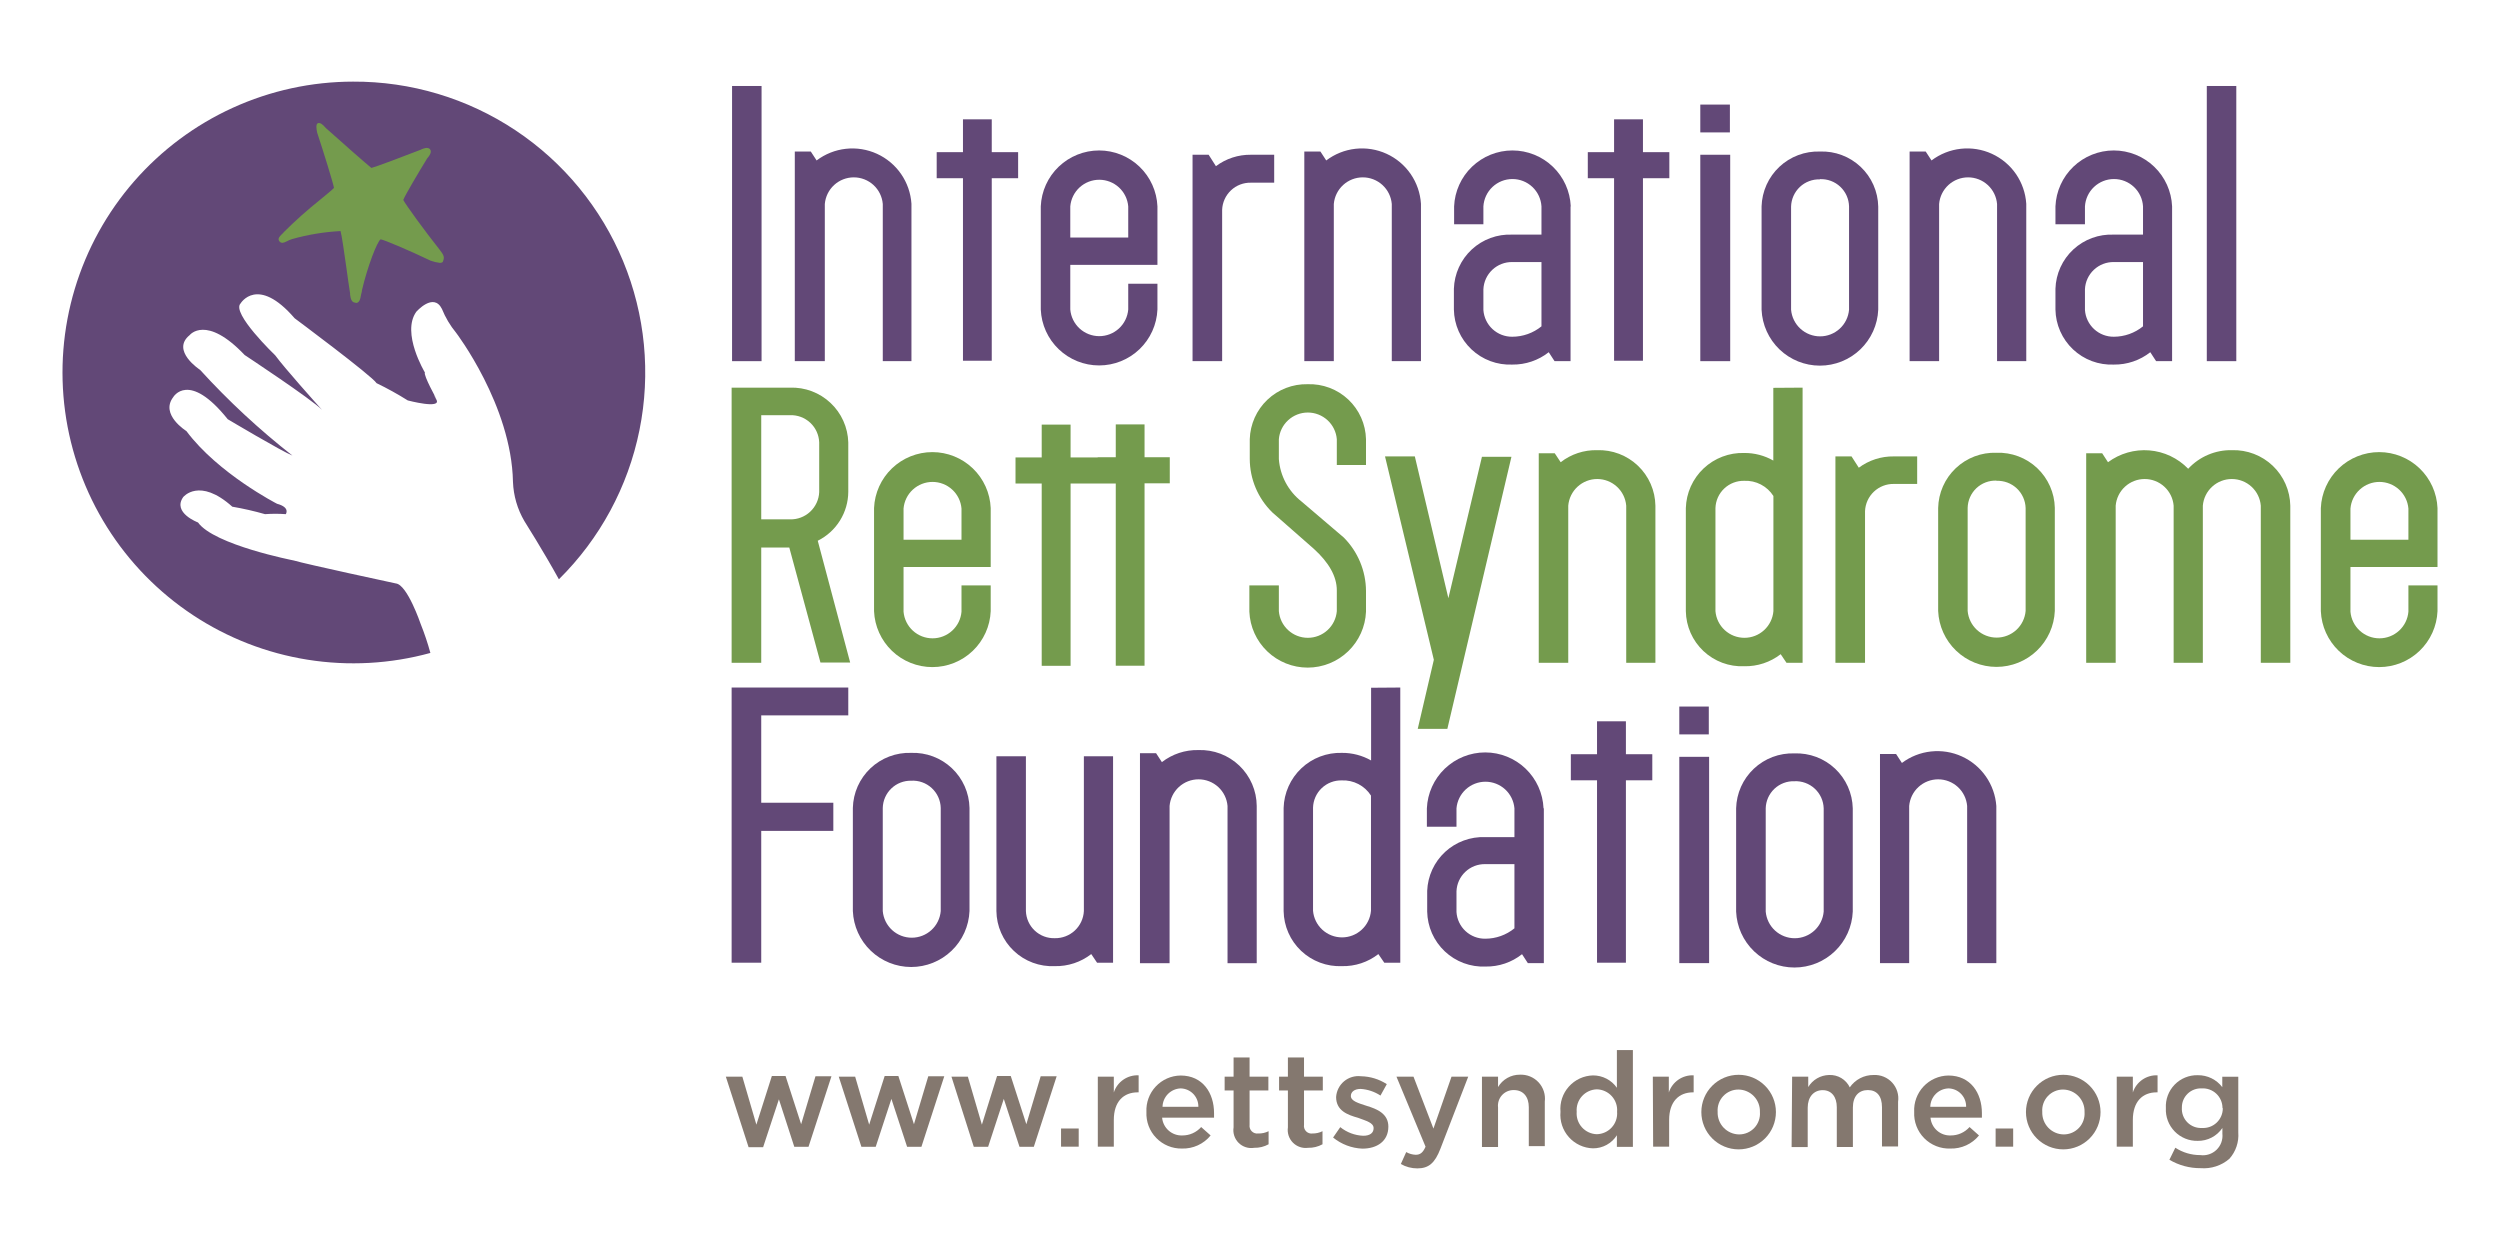<svg width="160" height="80" viewBox="0 0 160 80" fill="none" xmlns="http://www.w3.org/2000/svg">
<path d="M50.514 35.04H48.719V42.42H46.824V24.809H50.56C51.036 24.793 51.509 24.871 51.954 25.038C52.399 25.206 52.807 25.46 53.153 25.786C53.5 26.111 53.779 26.502 53.974 26.936C54.169 27.369 54.276 27.837 54.29 28.312V31.477C54.286 32.129 54.101 32.766 53.756 33.319C53.411 33.872 52.919 34.318 52.336 34.608L54.41 42.4H52.508L50.514 35.04ZM48.719 33.239H50.56C51.038 33.251 51.502 33.076 51.851 32.75C52.2 32.424 52.408 31.974 52.429 31.497V28.312C52.411 27.834 52.205 27.382 51.855 27.055C51.504 26.729 51.039 26.554 50.56 26.571H48.719V33.239Z" fill="#749B4D"/>
<path d="M57.827 36.29V39.149C57.866 39.614 58.079 40.047 58.422 40.362C58.766 40.678 59.215 40.853 59.682 40.853C60.148 40.853 60.598 40.678 60.941 40.362C61.285 40.047 61.497 39.614 61.536 39.149V37.467H63.405V39.116C63.364 40.078 62.953 40.988 62.257 41.655C61.562 42.322 60.635 42.694 59.672 42.694C58.708 42.694 57.782 42.322 57.086 41.655C56.391 40.988 55.979 40.078 55.939 39.116V32.514C55.979 31.551 56.391 30.641 57.086 29.974C57.782 29.308 58.708 28.935 59.672 28.935C60.635 28.935 61.562 29.308 62.257 29.974C62.953 30.641 63.364 31.551 63.405 32.514V36.29H57.827ZM57.827 32.547V34.542H61.536V32.547C61.497 32.082 61.285 31.649 60.941 31.334C60.598 31.018 60.148 30.843 59.682 30.843C59.215 30.843 58.766 31.018 58.422 31.334C58.079 31.649 57.866 32.082 57.827 32.547Z" fill="#749B4D"/>
<path d="M83.688 24.589C84.165 24.573 84.64 24.65 85.087 24.819C85.534 24.986 85.942 25.241 86.29 25.569C86.637 25.895 86.916 26.288 87.111 26.724C87.306 27.159 87.412 27.629 87.424 28.106V29.762H85.556V28.106C85.517 27.641 85.304 27.208 84.961 26.893C84.617 26.577 84.168 26.402 83.701 26.402C83.235 26.402 82.785 26.577 82.442 26.893C82.098 27.208 81.886 27.641 81.847 28.106V29.383C81.886 29.911 82.035 30.425 82.285 30.892C82.534 31.359 82.879 31.769 83.296 32.095L86.002 34.402C86.905 35.311 87.416 36.538 87.424 37.819V39.149C87.384 40.112 86.973 41.021 86.277 41.688C85.581 42.355 84.655 42.727 83.691 42.727C82.728 42.727 81.801 42.355 81.106 41.688C80.41 41.021 79.999 40.112 79.959 39.149V37.467H81.847V39.116C81.886 39.58 82.098 40.014 82.442 40.329C82.785 40.645 83.235 40.82 83.701 40.82C84.168 40.82 84.617 40.645 84.961 40.329C85.304 40.014 85.517 39.58 85.556 39.116V37.786C85.556 36.882 85.044 35.998 84.087 35.127L81.428 32.793C80.973 32.348 80.611 31.816 80.363 31.23C80.115 30.643 79.987 30.013 79.985 29.376V28.106C80.013 27.15 80.418 26.243 81.112 25.584C81.805 24.926 82.731 24.568 83.688 24.589Z" fill="#749B4D"/>
<path d="M88.641 29.21H90.549L92.696 38.285L94.844 29.236H96.732L92.63 46.648H90.735L91.766 42.227L88.641 29.21Z" fill="#749B4D"/>
<path d="M98.48 29.01H99.504L99.883 29.582C100.548 29.064 101.373 28.791 102.216 28.811C102.695 28.795 103.173 28.875 103.621 29.045C104.069 29.216 104.478 29.474 104.825 29.804C105.173 30.135 105.45 30.531 105.643 30.97C105.835 31.409 105.938 31.882 105.946 32.361V42.42H104.078V32.361C104.038 31.896 103.826 31.463 103.482 31.148C103.139 30.832 102.689 30.657 102.223 30.657C101.757 30.657 101.307 30.832 100.964 31.148C100.62 31.463 100.408 31.896 100.368 32.361V42.42H98.48V29.01Z" fill="#749B4D"/>
<path d="M115.366 24.809V42.42H114.336L113.964 41.868C113.297 42.385 112.473 42.657 111.63 42.639C111.152 42.66 110.674 42.584 110.226 42.417C109.777 42.25 109.367 41.994 109.018 41.666C108.67 41.337 108.391 40.943 108.198 40.505C108.005 40.066 107.901 39.594 107.894 39.116V32.514C107.908 32.037 108.015 31.568 108.21 31.133C108.406 30.698 108.685 30.305 109.032 29.978C109.379 29.651 109.787 29.395 110.233 29.226C110.679 29.056 111.153 28.976 111.63 28.991C112.283 28.985 112.925 29.152 113.492 29.476V24.822L115.366 24.809ZM113.498 39.116V31.743C113.3 31.432 113.024 31.179 112.697 31.008C112.371 30.838 112.005 30.756 111.637 30.772C111.161 30.76 110.7 30.936 110.354 31.262C110.007 31.588 109.804 32.038 109.789 32.514V39.116C109.828 39.58 110.04 40.014 110.384 40.329C110.727 40.645 111.177 40.82 111.643 40.82C112.11 40.82 112.559 40.645 112.903 40.329C113.246 40.014 113.459 39.58 113.498 39.116Z" fill="#749B4D"/>
<path d="M117.467 29.21H118.498L118.963 29.934C119.609 29.453 120.397 29.198 121.203 29.21H122.699V30.972H121.203C120.73 30.964 120.272 31.142 119.928 31.468C119.584 31.793 119.381 32.24 119.362 32.713V42.42H117.467V29.21Z" fill="#749B4D"/>
<path d="M127.772 28.977C128.249 28.959 128.726 29.037 129.173 29.205C129.621 29.373 130.03 29.629 130.378 29.956C130.725 30.284 131.004 30.678 131.198 31.115C131.393 31.552 131.498 32.023 131.508 32.501V39.102C131.467 40.065 131.056 40.975 130.361 41.642C129.665 42.309 128.739 42.681 127.775 42.681C126.811 42.681 125.885 42.309 125.189 41.642C124.494 40.975 124.083 40.065 124.042 39.102V32.514C124.052 32.036 124.156 31.564 124.349 31.127C124.542 30.689 124.82 30.295 125.167 29.966C125.514 29.637 125.923 29.38 126.37 29.21C126.817 29.04 127.294 28.961 127.772 28.977ZM127.772 30.759C127.536 30.751 127.301 30.79 127.081 30.873C126.86 30.957 126.658 31.083 126.487 31.245C126.316 31.407 126.178 31.602 126.083 31.817C125.987 32.033 125.935 32.265 125.93 32.501V39.102C125.97 39.567 126.182 40 126.526 40.316C126.869 40.631 127.319 40.807 127.785 40.807C128.252 40.807 128.701 40.631 129.045 40.316C129.388 40 129.6 39.567 129.64 39.102V32.514C129.633 32.276 129.579 32.043 129.481 31.826C129.383 31.61 129.243 31.415 129.07 31.253C128.896 31.091 128.692 30.965 128.469 30.882C128.246 30.8 128.009 30.762 127.772 30.772V30.759Z" fill="#749B4D"/>
<path d="M133.516 29.01H134.54L134.912 29.582C135.672 29.017 136.613 28.748 137.557 28.825C138.501 28.902 139.385 29.32 140.044 30.001C140.401 29.615 140.835 29.31 141.319 29.105C141.803 28.899 142.324 28.799 142.85 28.811C143.328 28.797 143.805 28.878 144.252 29.049C144.699 29.22 145.108 29.478 145.455 29.808C145.802 30.138 146.08 30.534 146.273 30.972C146.466 31.41 146.57 31.882 146.579 32.361V42.42H144.691V32.361C144.652 31.896 144.439 31.463 144.096 31.148C143.752 30.832 143.303 30.657 142.836 30.657C142.37 30.657 141.92 30.832 141.577 31.148C141.233 31.463 141.021 31.896 140.982 32.361V42.42H139.113V32.361C139.074 31.896 138.862 31.463 138.518 31.148C138.175 30.832 137.725 30.657 137.259 30.657C136.792 30.657 136.343 30.832 135.999 31.148C135.656 31.463 135.443 31.896 135.404 32.361V42.42H133.516V29.01Z" fill="#749B4D"/>
<path d="M150.429 36.29V39.149C150.468 39.614 150.68 40.047 151.024 40.362C151.367 40.678 151.817 40.853 152.283 40.853C152.75 40.853 153.199 40.678 153.543 40.362C153.886 40.047 154.099 39.614 154.138 39.149V37.467H156V39.116C155.959 40.078 155.548 40.988 154.852 41.655C154.157 42.322 153.23 42.694 152.267 42.694C151.303 42.694 150.377 42.322 149.681 41.655C148.986 40.988 148.574 40.078 148.534 39.116V32.514C148.574 31.551 148.986 30.641 149.681 29.974C150.377 29.308 151.303 28.935 152.267 28.935C153.23 28.935 154.157 29.308 154.852 29.974C155.548 30.641 155.959 31.551 156 32.514V36.29H150.429ZM150.429 32.547V34.542H154.138V32.547C154.099 32.082 153.886 31.649 153.543 31.334C153.199 31.018 152.75 30.843 152.283 30.843C151.817 30.843 151.367 31.018 151.024 31.334C150.68 31.649 150.468 32.082 150.429 32.547Z" fill="#749B4D"/>
<path d="M73.251 29.263V27.162H71.409V29.263H70.252V29.276H68.517V27.175H66.669V29.276H64.993V30.945H66.669V42.612H68.517V30.945H71.409V42.606H73.251V30.932H74.866V29.263H73.251Z" fill="#749B4D"/>
<path d="M48.719 45.784V51.375H53.333V53.177H48.719V61.613H46.824V44.002H54.29V45.784H48.719Z" fill="#624877"/>
<path d="M58.312 48.184C58.79 48.166 59.266 48.244 59.714 48.412C60.161 48.58 60.57 48.835 60.918 49.163C61.266 49.491 61.545 49.885 61.739 50.322C61.933 50.758 62.038 51.23 62.048 51.707V58.309C62.008 59.272 61.597 60.182 60.901 60.848C60.206 61.515 59.279 61.888 58.316 61.888C57.352 61.888 56.425 61.515 55.73 60.848C55.034 60.182 54.623 59.272 54.583 58.309V51.707C54.594 51.23 54.699 50.76 54.893 50.324C55.087 49.889 55.366 49.495 55.712 49.168C56.059 48.84 56.468 48.584 56.914 48.416C57.36 48.247 57.835 48.168 58.312 48.184ZM58.312 49.966C57.841 49.957 57.385 50.135 57.045 50.462C56.705 50.788 56.508 51.236 56.497 51.707V58.309C56.537 58.774 56.749 59.207 57.093 59.523C57.436 59.838 57.886 60.013 58.352 60.013C58.819 60.013 59.268 59.838 59.611 59.523C59.955 59.207 60.167 58.774 60.207 58.309V51.707C60.201 51.467 60.147 51.231 60.048 51.012C59.949 50.793 59.806 50.597 59.629 50.434C59.453 50.272 59.245 50.146 59.019 50.066C58.792 49.985 58.552 49.951 58.312 49.966Z" fill="#624877"/>
<path d="M63.77 48.403H65.658V58.309C65.674 58.784 65.877 59.233 66.224 59.559C66.57 59.884 67.031 60.059 67.507 60.044C67.981 60.053 68.441 59.877 68.789 59.554C69.136 59.23 69.344 58.783 69.368 58.309V48.403H71.236V61.613H70.212L69.84 61.061C69.174 61.578 68.35 61.851 67.507 61.833C67.028 61.855 66.549 61.781 66.1 61.614C65.651 61.448 65.239 61.192 64.891 60.864C64.542 60.535 64.263 60.139 64.071 59.7C63.878 59.261 63.776 58.788 63.77 58.309V48.403Z" fill="#624877"/>
<path d="M72.958 48.204H73.988L74.361 48.776C75.027 48.258 75.851 47.986 76.694 48.004C77.176 47.987 77.657 48.066 78.108 48.237C78.559 48.409 78.971 48.669 79.319 49.002C79.667 49.336 79.945 49.736 80.136 50.179C80.327 50.622 80.427 51.099 80.43 51.581V61.646H78.562V51.581C78.523 51.116 78.311 50.683 77.967 50.367C77.624 50.052 77.174 49.877 76.707 49.877C76.241 49.877 75.792 50.052 75.448 50.367C75.105 50.683 74.892 51.116 74.853 51.581V61.646H72.958V48.204Z" fill="#624877"/>
<path d="M89.618 44.002V61.613H88.594L88.215 61.061C87.55 61.58 86.725 61.852 85.882 61.833C85.404 61.852 84.927 61.776 84.48 61.608C84.032 61.441 83.622 61.185 83.274 60.857C82.927 60.529 82.648 60.134 82.456 59.696C82.263 59.259 82.16 58.787 82.152 58.309V51.707C82.165 51.231 82.272 50.762 82.467 50.327C82.661 49.892 82.94 49.499 83.286 49.172C83.632 48.844 84.04 48.589 84.486 48.419C84.931 48.25 85.406 48.17 85.882 48.184C86.537 48.178 87.181 48.346 87.75 48.669V44.016L89.618 44.002ZM87.743 58.309V50.916C87.544 50.605 87.267 50.351 86.939 50.181C86.611 50.011 86.244 49.929 85.875 49.946C85.4 49.933 84.94 50.109 84.594 50.436C84.249 50.762 84.048 51.212 84.034 51.687V58.289C84.073 58.754 84.286 59.187 84.629 59.502C84.973 59.818 85.422 59.993 85.889 59.993C86.355 59.993 86.805 59.818 87.148 59.502C87.492 59.187 87.704 58.754 87.743 58.289V58.309Z" fill="#624877"/>
<path d="M98.806 51.734V61.64H97.782L97.41 61.068C96.747 61.594 95.922 61.873 95.076 61.859C94.599 61.88 94.122 61.804 93.673 61.638C93.225 61.471 92.815 61.216 92.467 60.888C92.119 60.56 91.84 60.166 91.646 59.729C91.453 59.292 91.349 58.82 91.34 58.342V57.013C91.358 56.543 91.469 56.081 91.665 55.654C91.862 55.227 92.14 54.843 92.486 54.523C92.831 54.204 93.236 53.956 93.677 53.794C94.118 53.631 94.587 53.557 95.056 53.575H96.924V51.734C96.885 51.269 96.673 50.836 96.329 50.52C95.986 50.205 95.536 50.03 95.07 50.03C94.603 50.03 94.154 50.205 93.81 50.52C93.467 50.836 93.254 51.269 93.215 51.734V52.911H91.32V51.734C91.361 50.771 91.772 49.861 92.467 49.194C93.163 48.528 94.089 48.155 95.053 48.155C96.017 48.155 96.943 48.528 97.639 49.194C98.334 49.861 98.745 50.771 98.786 51.734H98.806ZM95.056 60.077C95.737 60.077 96.397 59.842 96.924 59.413V55.304H95.056C94.583 55.295 94.126 55.471 93.782 55.796C93.437 56.12 93.234 56.567 93.215 57.039V58.369C93.244 58.836 93.451 59.273 93.794 59.591C94.137 59.909 94.589 60.083 95.056 60.077Z" fill="#624877"/>
<path d="M107.475 45.219H109.363V47.001H107.475V45.219ZM107.475 48.437H109.383V61.64H107.475V48.437Z" fill="#624877"/>
<path d="M114.841 48.217C115.318 48.199 115.794 48.277 116.241 48.444C116.688 48.612 117.097 48.867 117.445 49.194C117.792 49.521 118.072 49.914 118.266 50.35C118.46 50.786 118.566 51.257 118.577 51.734V58.342C118.537 59.305 118.126 60.215 117.43 60.882C116.734 61.549 115.808 61.921 114.844 61.921C113.881 61.921 112.954 61.549 112.259 60.882C111.563 60.215 111.152 59.305 111.112 58.342V51.734C111.124 51.258 111.23 50.788 111.424 50.353C111.618 49.918 111.897 49.526 112.244 49.199C112.59 48.872 112.998 48.617 113.444 48.448C113.89 48.28 114.365 48.201 114.841 48.217ZM114.841 49.999C114.606 49.991 114.372 50.029 114.153 50.113C113.933 50.196 113.732 50.322 113.561 50.483C113.391 50.645 113.254 50.838 113.158 51.053C113.063 51.268 113.011 51.499 113.006 51.734V58.342C113.046 58.807 113.258 59.24 113.602 59.556C113.945 59.871 114.395 60.047 114.861 60.047C115.328 60.047 115.777 59.871 116.121 59.556C116.464 59.24 116.677 58.807 116.716 58.342V51.734C116.709 51.496 116.655 51.262 116.557 51.045C116.458 50.829 116.318 50.634 116.143 50.473C115.968 50.311 115.763 50.186 115.54 50.105C115.316 50.023 115.079 49.987 114.841 49.999Z" fill="#624877"/>
<path d="M120.319 48.257H121.35L121.722 48.829C122.265 48.421 122.908 48.167 123.584 48.094C124.259 48.02 124.942 48.13 125.56 48.412C126.178 48.694 126.709 49.136 127.097 49.694C127.485 50.252 127.716 50.904 127.765 51.581V61.64H125.897V51.581C125.858 51.116 125.645 50.683 125.302 50.367C124.958 50.052 124.509 49.877 124.042 49.877C123.576 49.877 123.126 50.052 122.783 50.367C122.439 50.683 122.227 51.116 122.187 51.581V61.64H120.319V48.257Z" fill="#624877"/>
<path d="M105.747 48.27H104.058V46.163H102.21V48.27H100.534V49.939H102.21V61.613H104.058V49.939H105.747V48.27Z" fill="#624877"/>
<path d="M46.852 5.503H48.74V23.114H46.852V5.503Z" fill="#624877"/>
<path d="M50.867 9.698H51.891L52.263 10.269C52.809 9.856 53.456 9.598 54.136 9.523C54.816 9.448 55.504 9.559 56.126 9.843C56.748 10.127 57.282 10.575 57.671 11.138C58.059 11.701 58.288 12.359 58.333 13.042V23.114H56.498V13.055C56.459 12.59 56.246 12.157 55.903 11.841C55.559 11.526 55.11 11.351 54.643 11.351C54.177 11.351 53.727 11.526 53.384 11.841C53.04 12.157 52.828 12.59 52.788 13.055V23.114H50.867V9.698Z" fill="#624877"/>
<path d="M68.498 16.951V19.809C68.537 20.274 68.75 20.707 69.093 21.023C69.437 21.339 69.886 21.514 70.353 21.514C70.819 21.514 71.269 21.339 71.612 21.023C71.956 20.707 72.168 20.274 72.207 19.809V18.161H74.076V19.809C74.035 20.772 73.624 21.682 72.928 22.349C72.233 23.016 71.306 23.388 70.343 23.388C69.379 23.388 68.453 23.016 67.757 22.349C67.061 21.682 66.65 20.772 66.61 19.809V13.208C66.65 12.245 67.061 11.335 67.757 10.668C68.453 10.002 69.379 9.629 70.343 9.629C71.306 9.629 72.233 10.002 72.928 10.668C73.624 11.335 74.035 12.245 74.076 13.208V16.951H68.498ZM68.498 13.208V15.202H72.207V13.208C72.168 12.743 71.956 12.31 71.612 11.994C71.269 11.679 70.819 11.504 70.353 11.504C69.886 11.504 69.437 11.679 69.093 11.994C68.75 12.31 68.537 12.743 68.498 13.208Z" fill="#624877"/>
<path d="M76.323 9.904H77.353L77.819 10.635C78.464 10.15 79.252 9.893 80.059 9.904H81.548V11.692H80.059C79.585 11.681 79.127 11.857 78.782 12.182C78.438 12.507 78.235 12.954 78.217 13.427V23.114H76.323V9.904Z" fill="#624877"/>
<path d="M83.476 9.698H84.507L84.879 10.269C85.424 9.856 86.07 9.597 86.75 9.522C87.43 9.447 88.118 9.557 88.74 9.842C89.362 10.126 89.895 10.574 90.283 11.137C90.671 11.701 90.898 12.359 90.942 13.042V23.114H89.074V13.055C89.034 12.59 88.822 12.157 88.478 11.841C88.135 11.526 87.685 11.351 87.219 11.351C86.752 11.351 86.303 11.526 85.96 11.841C85.616 12.157 85.403 12.59 85.364 13.055V23.114H83.476V9.698Z" fill="#624877"/>
<path d="M139.014 13.208V23.114H137.991L137.618 22.542C136.954 23.065 136.13 23.344 135.285 23.333C134.807 23.353 134.329 23.278 133.88 23.111C133.432 22.944 133.021 22.688 132.673 22.36C132.325 22.031 132.046 21.637 131.853 21.198C131.66 20.76 131.556 20.288 131.549 19.809V18.48C131.563 18.006 131.672 17.54 131.868 17.108C132.064 16.677 132.344 16.288 132.692 15.966C133.04 15.644 133.448 15.394 133.893 15.231C134.338 15.068 134.811 14.995 135.285 15.016H137.153V13.208C137.125 12.734 136.917 12.289 136.571 11.964C136.226 11.639 135.769 11.458 135.295 11.458C134.82 11.458 134.364 11.639 134.019 11.964C133.673 12.289 133.465 12.734 133.437 13.208V14.351H131.549V13.208C131.589 12.245 132 11.335 132.696 10.668C133.392 10.002 134.318 9.629 135.282 9.629C136.245 9.629 137.172 10.002 137.867 10.668C138.563 11.335 138.974 12.245 139.014 13.208ZM135.285 21.551C135.965 21.55 136.625 21.315 137.153 20.886V16.771H135.285C134.811 16.764 134.352 16.942 134.007 17.267C133.662 17.592 133.457 18.039 133.437 18.513V19.843C133.469 20.309 133.678 20.746 134.022 21.064C134.365 21.381 134.817 21.556 135.285 21.551Z" fill="#624877"/>
<path d="M141.235 5.503H143.123V23.114H141.235V5.503Z" fill="#624877"/>
<path d="M100.515 13.208V23.114H99.491L99.119 22.542C98.455 23.065 97.631 23.344 96.786 23.333C96.307 23.353 95.83 23.278 95.381 23.111C94.933 22.944 94.522 22.688 94.174 22.36C93.826 22.031 93.546 21.637 93.353 21.198C93.16 20.76 93.057 20.288 93.049 19.809V18.48C93.064 18.006 93.172 17.54 93.369 17.108C93.565 16.677 93.845 16.288 94.193 15.966C94.54 15.644 94.949 15.394 95.394 15.231C95.839 15.068 96.312 14.995 96.786 15.016H98.654V13.208C98.625 12.734 98.417 12.289 98.072 11.964C97.727 11.639 97.27 11.458 96.796 11.458C96.321 11.458 95.865 11.639 95.519 11.964C95.174 12.289 94.966 12.734 94.937 13.208V14.351H93.063V13.208C93.103 12.245 93.514 11.335 94.21 10.668C94.906 10.002 95.832 9.629 96.796 9.629C97.759 9.629 98.686 10.002 99.381 10.668C100.077 11.335 100.488 12.245 100.528 13.208H100.515ZM96.786 21.551C97.466 21.55 98.126 21.315 98.654 20.886V16.771H96.786C96.311 16.764 95.853 16.942 95.508 17.267C95.163 17.592 94.958 18.039 94.937 18.513V19.843C94.97 20.309 95.179 20.746 95.522 21.064C95.866 21.381 96.318 21.556 96.786 21.551Z" fill="#624877"/>
<path d="M108.819 6.693H110.713V8.474H108.819V6.693ZM108.819 9.904H110.733V23.114H108.819V9.904Z" fill="#624877"/>
<path d="M116.477 9.698C116.955 9.68 117.431 9.757 117.878 9.926C118.325 10.094 118.734 10.349 119.081 10.677C119.428 11.005 119.707 11.399 119.9 11.836C120.093 12.273 120.198 12.744 120.207 13.221V19.823C120.166 20.785 119.755 21.695 119.06 22.362C118.364 23.029 117.438 23.401 116.474 23.401C115.51 23.401 114.584 23.029 113.888 22.362C113.193 21.695 112.782 20.785 112.741 19.823V13.208C112.755 12.732 112.863 12.263 113.058 11.829C113.253 11.394 113.533 11.003 113.88 10.676C114.227 10.35 114.635 10.096 115.081 9.928C115.527 9.76 116.001 9.682 116.477 9.698ZM116.477 11.479C116.241 11.471 116.006 11.51 115.785 11.594C115.564 11.677 115.362 11.803 115.19 11.965C115.019 12.127 114.881 12.322 114.784 12.537C114.688 12.753 114.635 12.985 114.629 13.221V19.823C114.669 20.288 114.881 20.721 115.225 21.036C115.568 21.352 116.018 21.527 116.484 21.527C116.95 21.527 117.4 21.352 117.743 21.036C118.087 20.721 118.299 20.288 118.339 19.823V13.208C118.333 12.971 118.28 12.737 118.183 12.521C118.085 12.304 117.946 12.109 117.773 11.947C117.6 11.785 117.396 11.659 117.173 11.576C116.951 11.494 116.714 11.456 116.477 11.466V11.479Z" fill="#624877"/>
<path d="M122.215 9.698H123.245L123.617 10.269C124.162 9.856 124.809 9.597 125.489 9.522C126.169 9.447 126.856 9.557 127.478 9.842C128.1 10.126 128.634 10.574 129.022 11.137C129.409 11.701 129.637 12.359 129.681 13.042V23.114H127.812V13.055C127.773 12.59 127.561 12.157 127.217 11.841C126.874 11.526 126.424 11.351 125.958 11.351C125.491 11.351 125.042 11.526 124.698 11.841C124.355 12.157 124.142 12.59 124.103 13.055V23.114H122.215V9.698Z" fill="#624877"/>
<path d="M106.838 9.738H105.149V7.637H103.301V9.738H101.619V11.406H103.301V23.087H105.149V11.406H106.838V9.738Z" fill="#624877"/>
<path d="M65.16 9.738H63.472V7.637H61.63V9.738H59.948V11.406H61.63V23.087H63.472V11.406H65.16V9.738Z" fill="#624877"/>
<path d="M22.592 5.224C19.939 5.227 17.316 5.797 14.901 6.897C12.486 7.997 10.334 9.6 8.589 11.599C6.844 13.599 5.547 15.948 4.785 18.49C4.022 21.032 3.812 23.707 4.168 26.337C4.525 28.967 5.439 31.49 6.85 33.737C8.261 35.984 10.137 37.904 12.35 39.367C14.564 40.831 17.065 41.804 19.686 42.221C22.307 42.639 24.986 42.491 27.545 41.788C27.372 41.156 27.164 40.535 26.92 39.927C26.92 39.927 26.069 37.42 25.338 37.341C25.338 37.341 19.541 36.097 18.803 35.871C18.803 35.871 13.697 34.874 12.673 33.438C12.673 33.438 11.018 32.82 11.723 31.816C11.723 31.816 12.746 30.526 14.867 32.428C15.573 32.55 16.272 32.709 16.961 32.906C17.404 32.874 17.848 32.874 18.291 32.906C18.291 32.906 18.597 32.474 17.732 32.242C17.732 32.242 13.963 30.314 11.929 27.588C11.929 27.588 10.233 26.538 11.084 25.421C11.084 25.421 12.068 23.699 14.575 26.83C14.575 26.83 18.052 28.898 18.716 29.157C16.596 27.497 14.619 25.662 12.806 23.672C12.806 23.672 10.912 22.442 12.141 21.445C12.141 21.445 13.185 20.115 15.658 22.721C15.658 22.721 19.92 25.534 20.611 26.232C20.226 25.806 18.224 23.572 17.613 22.741C17.613 22.741 14.781 20.029 15.399 19.417C15.399 19.417 16.476 17.609 18.856 20.368C18.856 20.368 23.796 24.044 24.101 24.523C24.786 24.854 25.452 25.222 26.096 25.627C26.096 25.627 28.27 26.205 27.931 25.58C27.592 24.955 27.931 25.527 27.931 25.527C27.931 25.527 27.093 24.024 27.193 23.838C27.193 23.838 25.67 21.312 26.641 19.956C26.641 19.956 27.744 18.686 28.283 19.77C28.505 20.32 28.81 20.834 29.187 21.292C29.187 21.292 32.737 25.946 32.83 30.839C32.863 31.724 33.114 32.587 33.562 33.352C33.562 33.352 34.785 35.286 35.769 37.075C38.398 34.475 40.194 31.15 40.926 27.525C41.659 23.9 41.295 20.14 39.882 16.722C38.468 13.305 36.068 10.386 32.989 8.338C29.91 6.29 26.29 5.206 22.592 5.224Z" fill="#624877"/>
<path d="M22.752 19.371C22.485 19.371 22.439 19.085 22.406 18.852V18.773C22.333 18.314 22.246 17.715 22.166 17.117C22.034 16.193 21.874 15.05 21.794 14.79H21.761C20.721 14.847 19.691 15.019 18.689 15.302C18.566 15.342 18.445 15.394 18.331 15.455C18.253 15.5 18.167 15.529 18.078 15.541C18.035 15.541 17.993 15.53 17.956 15.509C17.919 15.488 17.888 15.458 17.865 15.422C17.765 15.269 17.898 15.129 18.018 15.01C18.074 14.961 18.125 14.908 18.171 14.85C18.897 14.126 19.663 13.442 20.465 12.803C20.863 12.47 21.282 12.138 21.375 12.025C21.335 11.752 20.71 9.731 20.298 8.488C20.185 7.949 20.298 7.903 20.365 7.876H20.431C20.471 7.876 20.584 7.876 20.87 8.209C21.867 9.106 23.529 10.562 23.769 10.748C24.048 10.682 25.823 10.01 26.92 9.585C27.042 9.52 27.175 9.479 27.312 9.465C27.382 9.463 27.451 9.487 27.505 9.532C27.684 9.711 27.458 10.004 27.339 10.137C26.78 11.047 25.903 12.53 25.81 12.796C25.943 13.075 27.232 14.844 28.116 15.954C28.402 16.319 28.462 16.452 28.356 16.712C28.356 16.765 28.289 16.825 28.156 16.825C27.954 16.801 27.756 16.754 27.565 16.685C26.175 16.02 24.606 15.355 24.36 15.316C24.134 15.462 23.516 17.071 23.164 18.58C23.164 18.673 23.13 18.759 23.11 18.846C23.064 19.125 23.011 19.391 22.771 19.391L22.752 19.371Z" fill="#749B4D"/>
<path d="M46.453 68.906H47.51L48.408 71.978L49.398 68.866H50.276L51.273 71.951L52.191 68.88H53.214L51.745 73.394H50.834L49.85 70.356L48.84 73.42H47.909L46.453 68.906Z" fill="#84786F"/>
<path d="M53.68 68.906H54.73L55.627 71.978L56.618 68.866H57.496L58.493 71.951L59.41 68.88H60.434L58.971 73.394H58.054L57.05 70.329L56.046 73.394H55.129L53.68 68.906Z" fill="#84786F"/>
<path d="M60.893 68.906H61.943L62.841 71.978L63.811 68.866H64.689L65.686 71.951L66.604 68.88H67.627L66.165 73.394H65.247L64.243 70.329L63.24 73.394H62.322L60.893 68.906Z" fill="#84786F"/>
<path d="M67.907 72.224H69.037V73.387H67.907V72.224Z" fill="#84786F"/>
<path d="M70.26 68.906H71.284V69.917C71.391 69.585 71.605 69.297 71.893 69.099C72.18 68.901 72.524 68.803 72.873 68.82V69.91H72.813C71.909 69.91 71.284 70.495 71.284 71.678V73.387H70.26V68.906Z" fill="#84786F"/>
<path d="M73.371 71.167C73.356 70.868 73.401 70.57 73.504 70.29C73.606 70.01 73.765 69.753 73.969 69.535C74.173 69.317 74.419 69.143 74.692 69.022C74.965 68.901 75.26 68.837 75.559 68.833C76.981 68.833 77.699 69.957 77.699 71.24C77.699 71.34 77.699 71.426 77.699 71.532H74.375C74.404 71.851 74.554 72.146 74.794 72.358C75.034 72.569 75.345 72.681 75.665 72.669C75.893 72.671 76.12 72.624 76.328 72.531C76.537 72.438 76.723 72.301 76.875 72.131L77.48 72.669C77.259 72.94 76.978 73.157 76.66 73.302C76.342 73.447 75.995 73.517 75.645 73.507C75.339 73.513 75.035 73.456 74.752 73.339C74.47 73.223 74.214 73.049 74.001 72.83C73.787 72.611 73.621 72.35 73.513 72.064C73.405 71.778 73.357 71.472 73.371 71.167ZM76.695 70.834C76.698 70.682 76.671 70.531 76.615 70.39C76.559 70.249 76.476 70.12 76.371 70.01C76.265 69.901 76.139 69.814 76 69.753C75.86 69.693 75.71 69.66 75.559 69.657C75.252 69.669 74.962 69.798 74.747 70.016C74.532 70.235 74.408 70.528 74.402 70.834H76.695Z" fill="#84786F"/>
<path d="M78.949 72.15V69.79H78.377V68.906H78.949V67.676H79.973V68.906H81.176V69.79H79.973V71.984C79.962 72.06 79.969 72.136 79.992 72.209C80.016 72.281 80.056 72.347 80.11 72.401C80.163 72.455 80.229 72.496 80.301 72.521C80.373 72.545 80.449 72.553 80.525 72.543C80.755 72.55 80.984 72.5 81.19 72.397V73.234C80.907 73.39 80.588 73.468 80.266 73.46C80.087 73.49 79.903 73.477 79.73 73.421C79.557 73.366 79.4 73.271 79.272 73.143C79.143 73.015 79.047 72.858 78.991 72.686C78.934 72.513 78.92 72.33 78.949 72.15Z" fill="#84786F"/>
<path d="M82.426 72.15V69.79H81.861V68.906H82.426V67.676H83.457V68.906H84.66V69.79H83.457V71.984C83.444 72.06 83.45 72.137 83.473 72.21C83.496 72.283 83.536 72.35 83.59 72.404C83.644 72.459 83.71 72.499 83.783 72.524C83.855 72.548 83.933 72.554 84.008 72.543C84.228 72.545 84.444 72.495 84.64 72.397V73.234C84.357 73.39 84.038 73.468 83.716 73.46C83.539 73.484 83.359 73.466 83.191 73.408C83.022 73.35 82.869 73.254 82.744 73.127C82.619 73 82.525 72.846 82.47 72.676C82.415 72.507 82.4 72.327 82.426 72.15Z" fill="#84786F"/>
<path d="M85.318 72.802L85.777 72.137C86.195 72.473 86.71 72.667 87.246 72.689C87.685 72.689 87.911 72.503 87.911 72.204C87.911 71.851 87.439 71.738 86.914 71.539C86.249 71.353 85.511 71.087 85.511 70.209C85.523 70.015 85.575 69.826 85.663 69.652C85.751 69.479 85.873 69.325 86.022 69.201C86.172 69.076 86.345 68.984 86.531 68.929C86.718 68.873 86.913 68.857 87.106 68.88C87.692 68.891 88.263 69.066 88.755 69.385L88.35 70.116C87.971 69.866 87.533 69.719 87.08 69.691C86.688 69.691 86.455 69.877 86.455 70.143C86.455 70.469 86.94 70.602 87.465 70.774C88.13 70.974 88.855 71.273 88.855 72.104C88.855 73.041 88.124 73.513 87.193 73.513C86.507 73.485 85.85 73.236 85.318 72.802Z" fill="#84786F"/>
<path d="M89.653 74.497L89.998 73.733C90.183 73.838 90.391 73.897 90.603 73.906C90.889 73.906 91.069 73.773 91.235 73.387L89.373 68.906H90.464L91.74 72.23L92.897 68.906H93.967L92.186 73.52C91.833 74.438 91.434 74.777 90.71 74.777C90.339 74.778 89.974 74.681 89.653 74.497Z" fill="#84786F"/>
<path d="M94.845 68.906H95.875V69.571C96.018 69.329 96.223 69.128 96.468 68.989C96.713 68.85 96.99 68.778 97.271 68.78C97.495 68.77 97.718 68.808 97.924 68.893C98.131 68.977 98.317 69.106 98.469 69.27C98.621 69.434 98.735 69.629 98.804 69.842C98.873 70.055 98.894 70.28 98.867 70.502V73.354H97.843V70.861C97.843 70.196 97.491 69.764 96.886 69.764C96.743 69.761 96.601 69.789 96.47 69.845C96.339 69.902 96.222 69.986 96.126 70.092C96.03 70.198 95.958 70.323 95.915 70.459C95.872 70.595 95.858 70.739 95.875 70.881V73.407H94.845V68.906Z" fill="#84786F"/>
<path d="M99.871 71.153C99.845 70.862 99.88 70.568 99.972 70.291C100.064 70.013 100.213 69.758 100.408 69.54C100.603 69.322 100.84 69.146 101.106 69.023C101.371 68.9 101.659 68.834 101.952 68.826C102.251 68.825 102.547 68.896 102.814 69.034C103.08 69.172 103.309 69.372 103.481 69.618V67.204H104.505V73.4H103.481V72.656C103.318 72.914 103.092 73.126 102.825 73.273C102.557 73.419 102.257 73.495 101.952 73.493C101.658 73.486 101.37 73.418 101.104 73.294C100.838 73.17 100.6 72.993 100.405 72.774C100.21 72.555 100.062 72.298 99.97 72.019C99.878 71.74 99.844 71.446 99.871 71.153ZM103.494 71.153C103.509 70.973 103.486 70.791 103.428 70.62C103.37 70.448 103.277 70.29 103.156 70.156C103.034 70.021 102.887 69.913 102.722 69.838C102.557 69.762 102.379 69.721 102.198 69.717C102.017 69.722 101.839 69.764 101.675 69.84C101.511 69.915 101.365 70.024 101.244 70.158C101.123 70.292 101.031 70.45 100.973 70.621C100.916 70.792 100.893 70.973 100.908 71.153C100.893 71.333 100.916 71.514 100.973 71.686C101.031 71.857 101.123 72.014 101.244 72.149C101.365 72.283 101.511 72.391 101.675 72.467C101.839 72.543 102.017 72.585 102.198 72.589C102.379 72.585 102.557 72.544 102.722 72.469C102.887 72.394 103.034 72.285 103.156 72.151C103.277 72.016 103.37 71.859 103.428 71.687C103.486 71.516 103.509 71.334 103.494 71.153Z" fill="#84786F"/>
<path d="M105.781 68.906H106.805V69.917C106.913 69.585 107.128 69.299 107.414 69.101C107.701 68.903 108.045 68.804 108.394 68.82V69.91H108.354C107.456 69.91 106.825 70.495 106.825 71.678V73.387H105.801L105.781 68.906Z" fill="#84786F"/>
<path d="M108.886 71.173C108.886 70.54 109.137 69.933 109.585 69.486C110.032 69.038 110.639 68.787 111.272 68.787C111.905 68.787 112.512 69.038 112.96 69.486C113.408 69.933 113.659 70.54 113.659 71.173C113.659 71.806 113.408 72.413 112.96 72.861C112.512 73.308 111.905 73.56 111.272 73.56C110.639 73.56 110.032 73.308 109.585 72.861C109.137 72.413 108.886 71.806 108.886 71.173ZM112.635 71.173C112.642 70.987 112.612 70.802 112.546 70.628C112.48 70.454 112.38 70.296 112.252 70.161C112.124 70.026 111.97 69.919 111.799 69.845C111.629 69.771 111.445 69.732 111.259 69.731C111.076 69.73 110.894 69.767 110.726 69.841C110.558 69.913 110.407 70.02 110.282 70.155C110.157 70.289 110.061 70.448 110 70.621C109.94 70.793 109.916 70.977 109.929 71.16C109.922 71.345 109.952 71.53 110.018 71.703C110.083 71.877 110.182 72.035 110.31 72.17C110.438 72.304 110.591 72.412 110.761 72.486C110.931 72.561 111.114 72.6 111.299 72.603C111.483 72.604 111.665 72.567 111.834 72.495C112.003 72.422 112.155 72.315 112.281 72.181C112.406 72.047 112.503 71.888 112.564 71.714C112.625 71.541 112.649 71.357 112.635 71.173Z" fill="#84786F"/>
<path d="M114.696 68.906H115.727V69.571C115.865 69.341 116.06 69.15 116.292 69.015C116.525 68.88 116.788 68.806 117.056 68.8C117.331 68.786 117.604 68.854 117.841 68.994C118.077 69.135 118.267 69.343 118.386 69.591C118.555 69.345 118.783 69.144 119.048 69.006C119.314 68.868 119.609 68.797 119.908 68.8C120.13 68.788 120.352 68.825 120.558 68.909C120.764 68.993 120.949 69.122 121.099 69.286C121.249 69.45 121.361 69.645 121.426 69.858C121.492 70.071 121.509 70.295 121.477 70.515V73.374H120.447V70.861C120.447 70.15 120.121 69.764 119.543 69.764C118.964 69.764 118.585 70.156 118.585 70.881V73.407H117.555V70.861C117.555 70.196 117.216 69.77 116.651 69.77C116.086 69.77 115.693 70.196 115.693 70.894V73.414H114.663L114.696 68.906Z" fill="#84786F"/>
<path d="M122.508 71.167C122.492 70.868 122.537 70.57 122.64 70.29C122.743 70.01 122.901 69.753 123.105 69.535C123.309 69.317 123.555 69.143 123.829 69.022C124.102 68.901 124.396 68.837 124.695 68.833C126.118 68.833 126.842 69.957 126.842 71.24C126.842 71.34 126.842 71.426 126.842 71.532H123.551C123.58 71.851 123.73 72.146 123.97 72.358C124.21 72.569 124.522 72.681 124.841 72.669C125.07 72.671 125.296 72.624 125.504 72.531C125.713 72.438 125.899 72.301 126.051 72.131L126.656 72.669C126.435 72.94 126.154 73.157 125.836 73.302C125.518 73.447 125.171 73.517 124.821 73.507C124.512 73.518 124.204 73.465 123.916 73.351C123.629 73.237 123.368 73.065 123.15 72.845C122.933 72.625 122.763 72.362 122.653 72.073C122.542 71.784 122.493 71.476 122.508 71.167ZM125.832 70.834C125.835 70.683 125.809 70.532 125.754 70.391C125.699 70.249 125.616 70.12 125.511 70.011C125.406 69.901 125.281 69.814 125.142 69.753C125.003 69.693 124.853 69.66 124.702 69.657C124.394 69.668 124.102 69.795 123.885 70.014C123.669 70.233 123.545 70.526 123.538 70.834H125.832Z" fill="#84786F"/>
<path d="M127.72 72.224H128.843V73.387H127.72V72.224Z" fill="#84786F"/>
<path d="M129.661 71.173C129.661 70.54 129.912 69.933 130.36 69.486C130.808 69.038 131.415 68.787 132.048 68.787C132.681 68.787 133.288 69.038 133.735 69.486C134.183 69.933 134.434 70.54 134.434 71.173C134.434 71.806 134.183 72.413 133.735 72.861C133.288 73.308 132.681 73.56 132.048 73.56C131.415 73.56 130.808 73.308 130.36 72.861C129.912 72.413 129.661 71.806 129.661 71.173ZM133.411 71.173C133.418 70.987 133.387 70.802 133.322 70.628C133.256 70.454 133.156 70.296 133.027 70.161C132.899 70.026 132.745 69.919 132.575 69.845C132.404 69.771 132.22 69.732 132.034 69.731C131.851 69.73 131.67 69.767 131.501 69.841C131.333 69.913 131.182 70.02 131.057 70.155C130.932 70.289 130.836 70.448 130.776 70.621C130.715 70.793 130.691 70.977 130.705 71.16C130.698 71.345 130.728 71.53 130.793 71.703C130.858 71.877 130.958 72.035 131.085 72.17C131.213 72.304 131.366 72.412 131.536 72.486C131.706 72.561 131.889 72.6 132.074 72.603C132.258 72.604 132.44 72.567 132.609 72.495C132.778 72.422 132.93 72.315 133.056 72.181C133.182 72.047 133.278 71.888 133.339 71.714C133.4 71.541 133.424 71.357 133.411 71.173Z" fill="#84786F"/>
<path d="M135.471 68.906H136.502V69.917C136.609 69.586 136.822 69.299 137.108 69.101C137.394 68.903 137.737 68.804 138.084 68.82V69.91H138.024C137.127 69.91 136.502 70.495 136.502 71.678V73.387H135.471V68.906Z" fill="#84786F"/>
<path d="M138.842 74.225L139.221 73.454C139.695 73.764 140.25 73.928 140.817 73.926C141.005 73.952 141.196 73.935 141.377 73.876C141.557 73.817 141.722 73.718 141.859 73.586C141.995 73.454 142.1 73.293 142.165 73.114C142.229 72.936 142.253 72.745 142.233 72.556V72.19C142.059 72.448 141.824 72.658 141.549 72.802C141.274 72.946 140.967 73.019 140.657 73.015C140.383 73.022 140.11 72.972 139.856 72.868C139.601 72.764 139.371 72.61 139.18 72.413C138.988 72.216 138.839 71.982 138.742 71.726C138.645 71.469 138.602 71.195 138.616 70.921C138.6 70.645 138.642 70.37 138.738 70.112C138.834 69.853 138.983 69.618 139.175 69.419C139.366 69.222 139.597 69.065 139.852 68.961C140.107 68.857 140.381 68.806 140.657 68.813C140.96 68.809 141.26 68.876 141.533 69.008C141.805 69.141 142.043 69.336 142.226 69.578V68.913H143.25V72.476C143.274 72.782 143.235 73.089 143.137 73.379C143.039 73.669 142.883 73.937 142.678 74.165C142.427 74.381 142.135 74.545 141.82 74.647C141.505 74.75 141.173 74.789 140.843 74.763C140.14 74.769 139.448 74.583 138.842 74.225ZM142.239 70.901C142.238 70.731 142.202 70.562 142.133 70.406C142.065 70.251 141.965 70.11 141.841 69.994C141.717 69.878 141.57 69.788 141.41 69.73C141.25 69.672 141.08 69.648 140.91 69.657C140.744 69.649 140.579 69.675 140.423 69.734C140.268 69.792 140.127 69.882 140.008 69.997C139.889 70.112 139.795 70.251 139.731 70.404C139.668 70.557 139.637 70.722 139.64 70.887C139.628 71.06 139.654 71.234 139.714 71.396C139.775 71.559 139.869 71.707 139.991 71.83C140.113 71.953 140.26 72.049 140.421 72.111C140.583 72.173 140.757 72.2 140.93 72.19C141.101 72.2 141.272 72.175 141.433 72.117C141.594 72.058 141.741 71.967 141.866 71.849C141.99 71.732 142.089 71.59 142.157 71.432C142.225 71.275 142.259 71.105 142.259 70.934L142.239 70.901Z" fill="#84786F"/>
</svg>
